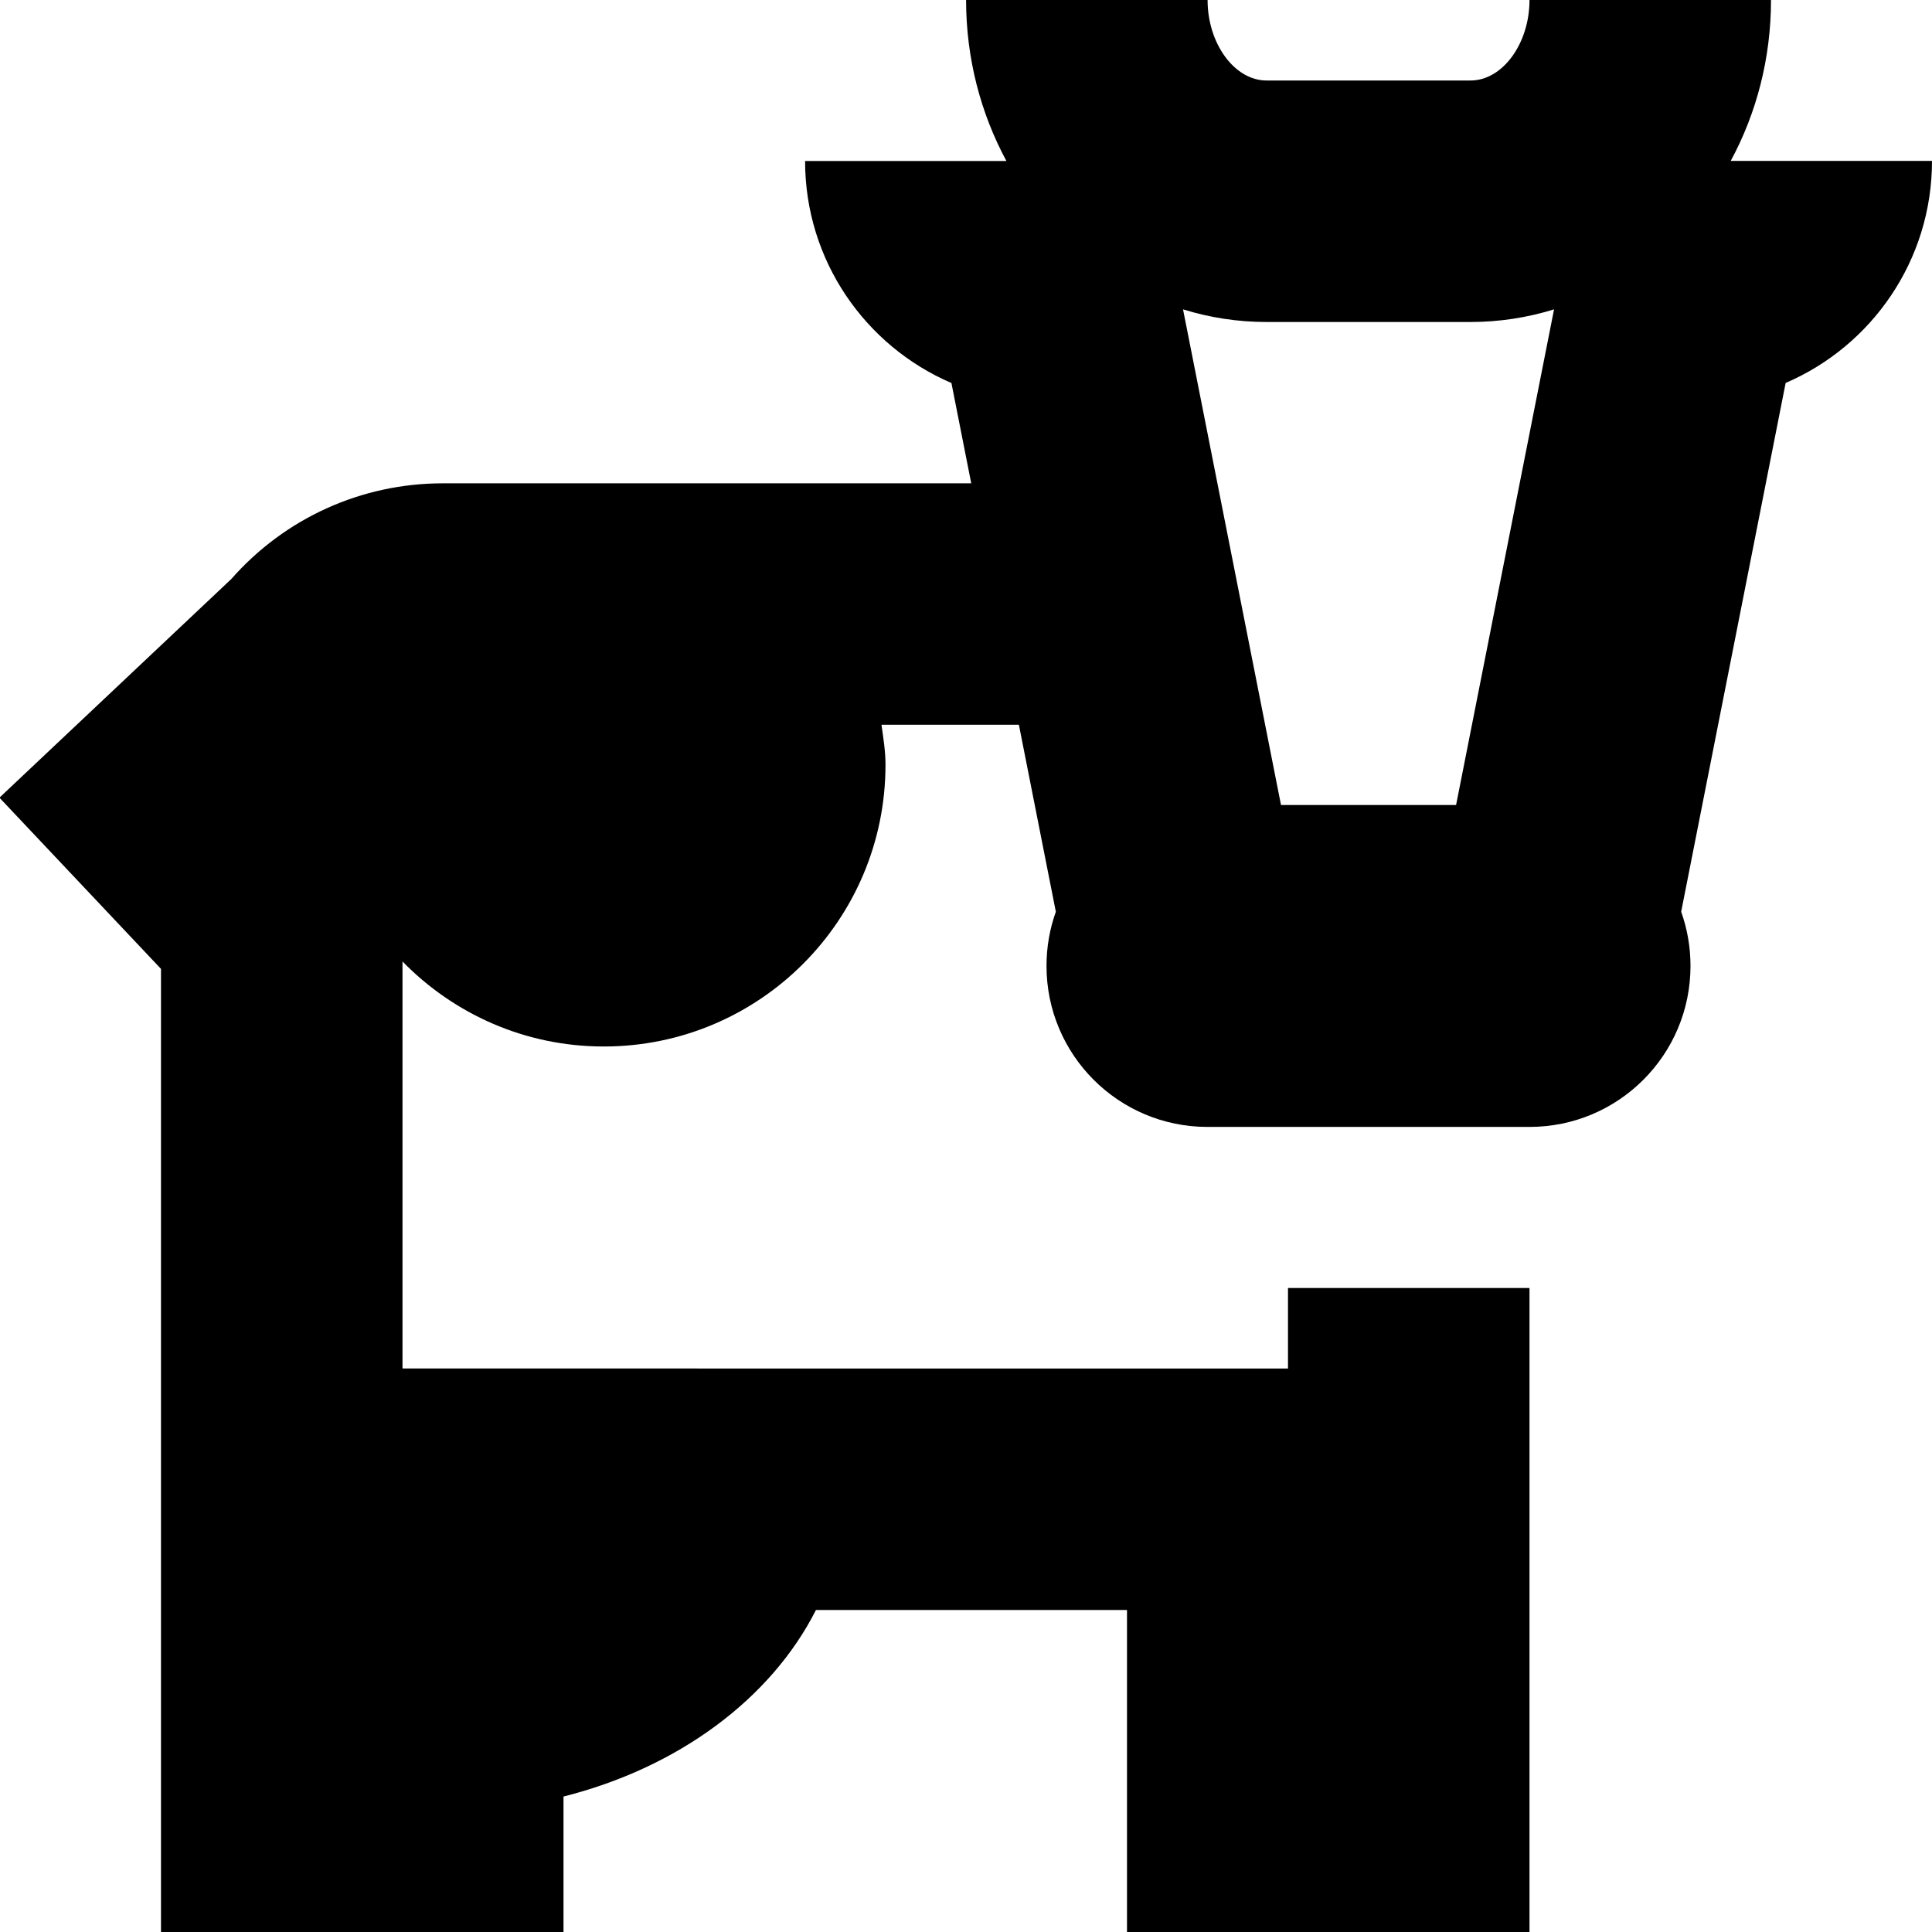 <?xml version="1.0" encoding="UTF-8"?>
<svg xmlns="http://www.w3.org/2000/svg" id="Layer_1" data-name="Layer 1" viewBox="0 0 24 24">
  <path d="m21.499,2c.319-.589.501-1.272.501-2h-3c0,.542-.335,1-.732,1h-2.535c-.397,0-.732-.458-.732-1h-3c0,.728.183,1.411.501,2h-2.501c0,1.237.749,2.299,1.818,2.758l.246,1.246h-6.564c-1.01,0-1.961.431-2.628,1.189L-.007,9.909l2.007,2.127v11.964h5v-1.683c1.428-.359,2.579-1.216,3.136-2.317h3.864v4h5v-8h-3v1H5v-5.056c.635.65,1.519,1.056,2.5,1.056,1.933,0,3.5-1.567,3.5-3.5,0-.17-.027-.333-.05-.497h1.707l.459,2.323c-.075.21-.116.437-.116.673,0,1.105.895,2,2,2h4c1.105,0,2-.895,2-2,0-.236-.041-.463-.116-.673l1.298-6.569c1.069-.459,1.818-1.521,1.818-2.758h-2.501Zm-3.411,8h-2.175l-1.217-6.157c.329.102.677.157,1.037.157h2.535c.36,0,.707-.055,1.037-.157l-1.217,6.157Z"/>
</svg>
